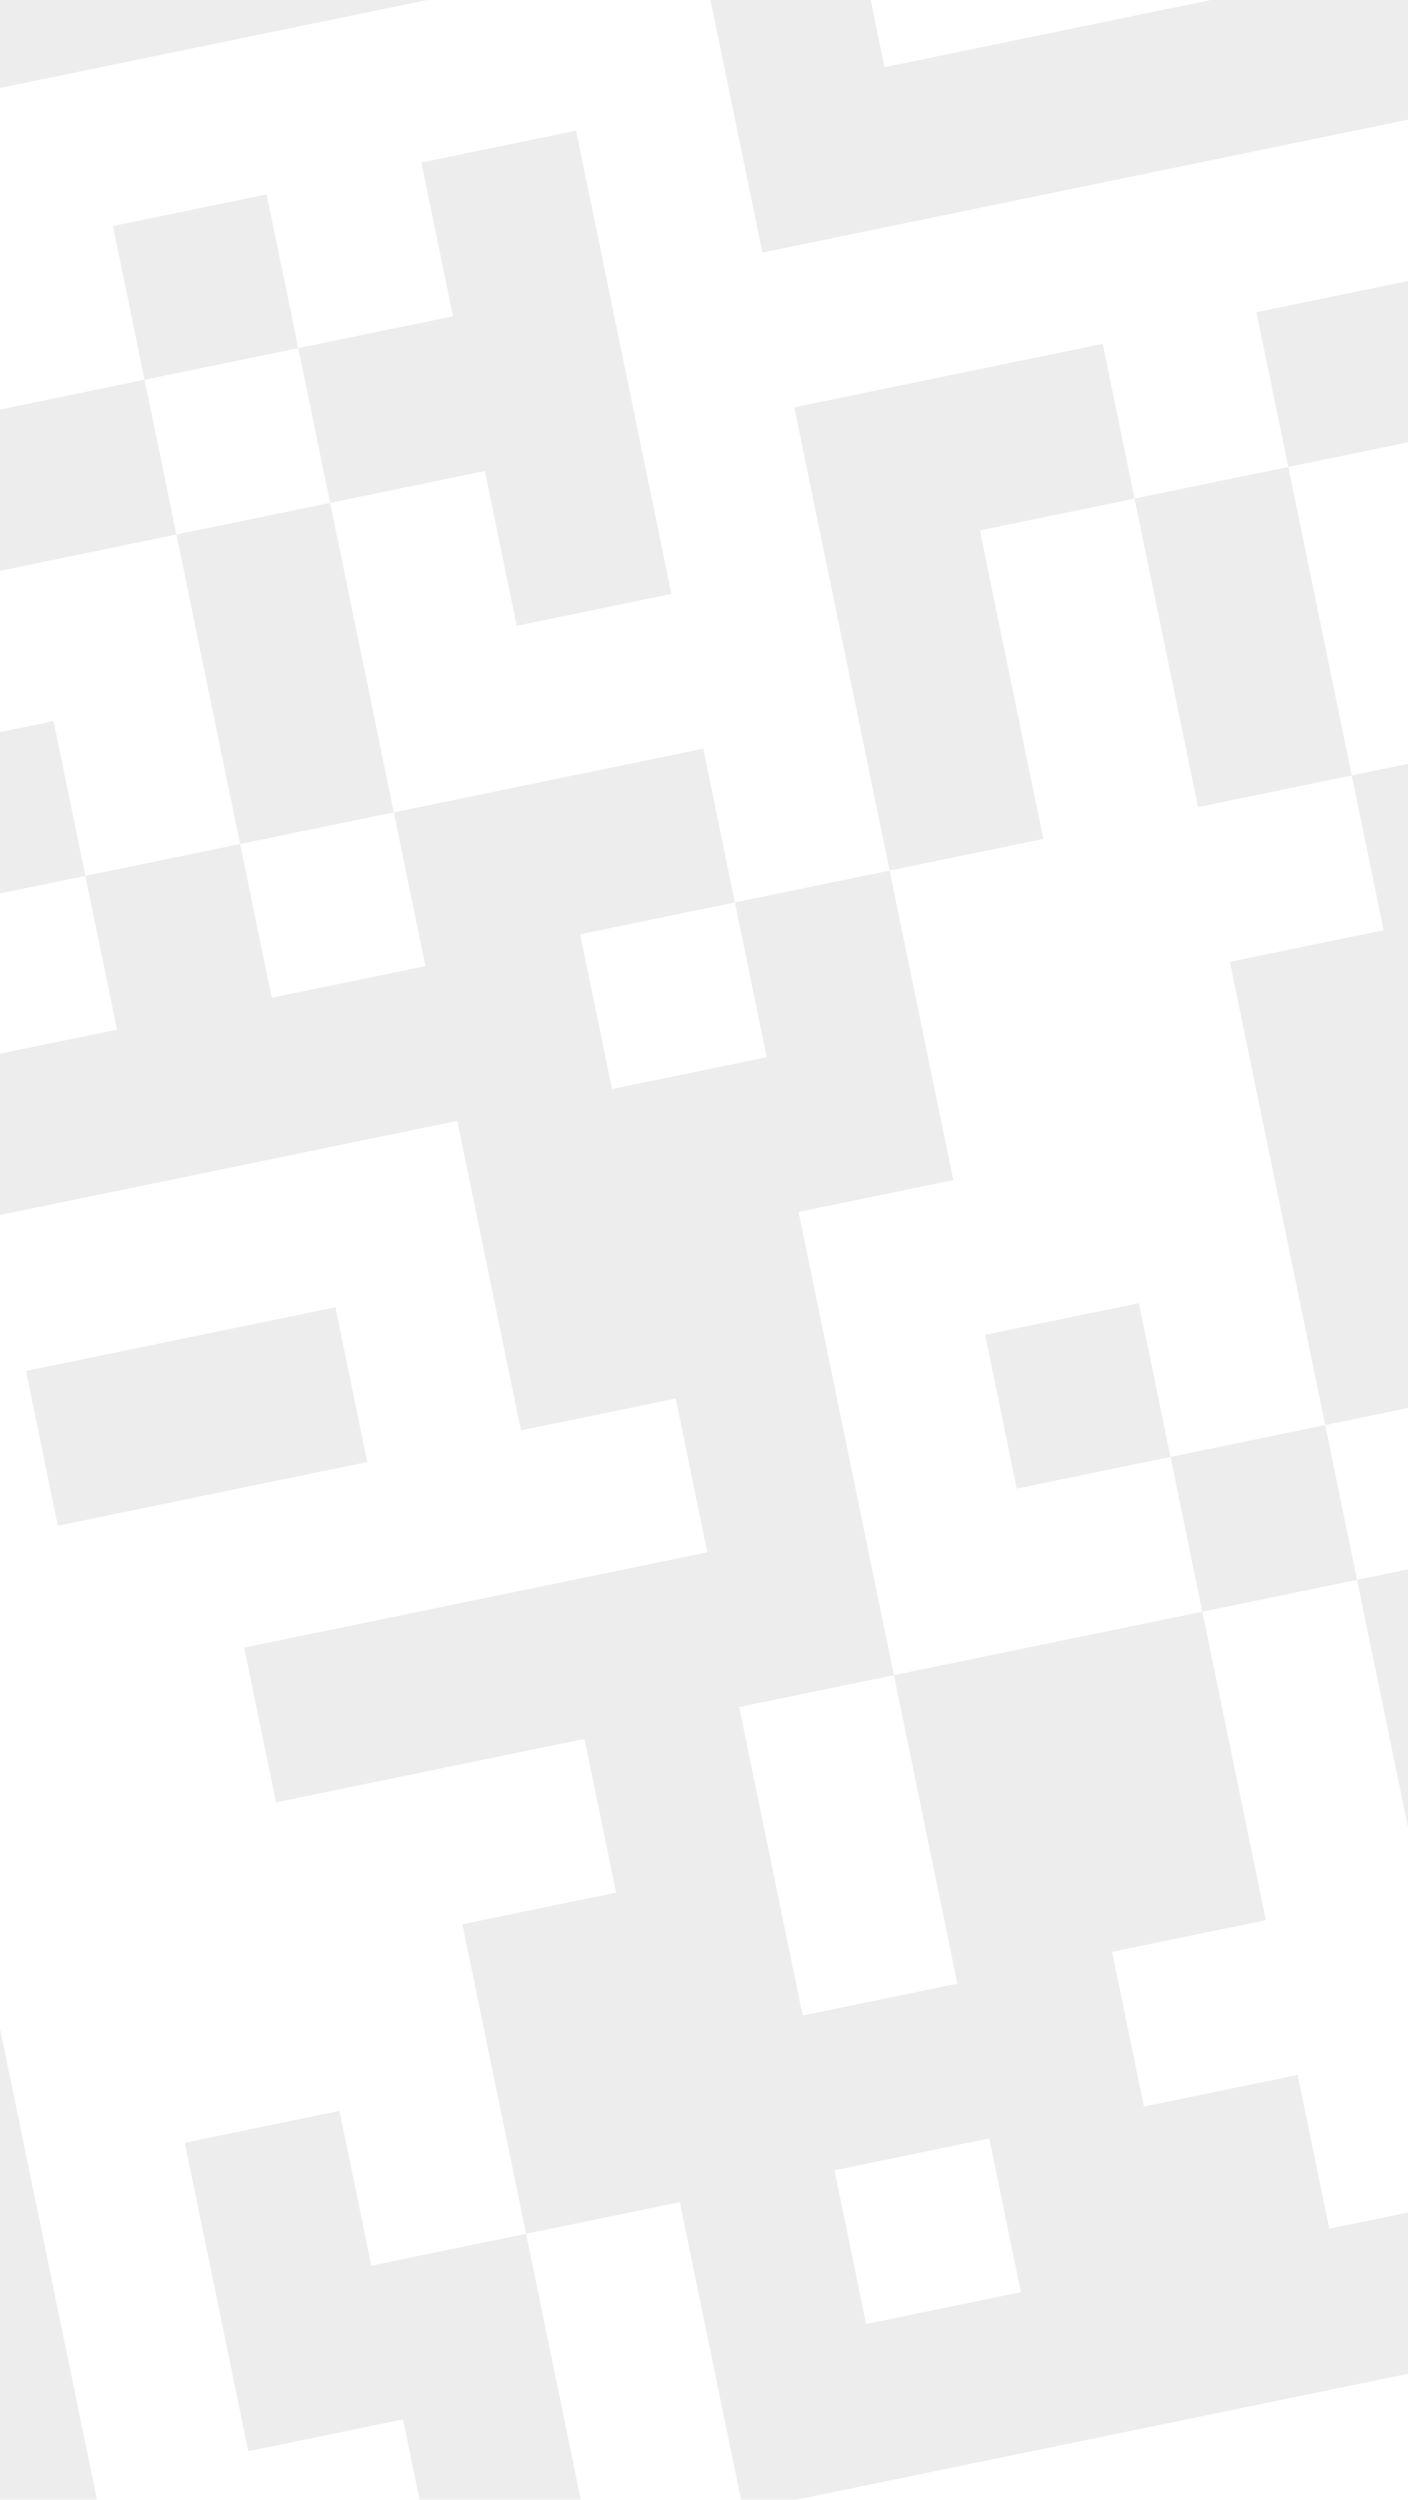 <svg width="320" height="568" viewBox="0 0 320 568" fill="none" xmlns="http://www.w3.org/2000/svg">
<g style="mix-blend-mode:overlay" opacity="0.1">
<path d="M-242.222 527.172L-267.482 404.442L-144.752 379.182L-22.022 353.921L3.238 476.652L28.499 599.382L-94.232 624.642L-216.962 649.902L-242.222 527.172ZM-31.721 483.728L-49.767 396.047L-137.448 414.093L-225.128 432.14L-207.082 519.82L-189.036 607.501L-101.355 589.455L-13.674 571.408L-31.721 483.728ZM-172.123 512.744L-182.956 460.113L-130.324 449.28L-77.693 438.448L-66.861 491.079L-56.028 543.71L-108.659 554.543L-161.291 565.375L-172.123 512.744ZM95.207 567.325L91.588 549.743L74.007 553.362L56.425 556.981L49.211 521.931L41.997 486.882L59.579 483.263L77.161 479.644L80.779 497.226L84.398 514.808L101.98 511.189L119.562 507.571L112.324 472.407L105.087 437.243L122.555 433.648L140.022 430.053L136.427 412.585L132.832 395.118L97.783 402.332L62.733 409.546L59.114 391.964L55.496 374.382L108.127 363.549L160.758 352.717L157.163 335.249L153.568 317.782L135.986 321.4L118.404 325.019L111.167 289.855L103.93 254.692L33.717 269.143L-36.497 283.594L-32.878 301.176L-29.259 318.758L-46.727 322.353L-64.195 325.948L-67.813 308.366L-71.432 290.784L-89.014 294.403L-106.596 298.022L-102.977 315.603L-99.358 333.185L-116.826 336.78L-134.293 340.376L-141.531 305.212L-148.768 270.048L-183.932 277.286L-219.095 284.523L-215.477 302.105L-211.858 319.687L-194.276 316.068L-176.694 312.449L-173.076 330.031L-169.457 347.613L-187.039 351.232L-204.621 354.85L-208.239 337.269L-211.858 319.687L-246.908 326.901L-281.957 334.114L-285.576 316.533L-289.194 298.951L-271.613 295.332L-254.031 291.713L-264.863 239.082L-275.696 186.451L-240.646 179.237L-205.597 172.023L-201.978 189.605L-198.359 207.187L-215.941 210.805L-233.523 214.424L-229.904 232.006L-226.286 249.588L-191.122 242.35L-155.958 235.113L-159.577 217.531L-163.196 199.949L-145.728 196.354L-128.261 192.759L-124.642 210.341L-121.023 227.923L-85.974 220.709L-50.924 213.495L-54.543 195.913L-58.162 178.331L-75.629 181.927L-93.097 185.522L-96.716 167.94L-100.334 150.358L-82.867 146.763L-65.399 143.168L-61.78 160.75L-58.162 178.331L-22.998 171.094L12.166 163.857L15.784 181.439L19.403 199.02L36.985 195.402L54.567 191.783L47.329 156.619L40.092 121.456L4.928 128.693L-30.235 135.93L-41.068 83.299L-51.9 30.668L-34.319 27.049L-16.737 23.43L-20.332 5.963L-23.927 -11.505L-41.509 -7.886L-59.091 -4.267L-62.709 -21.849L-66.328 -39.431L-31.164 -46.668L3.999 -53.906L-3.215 -88.955L-10.428 -124.005L7.039 -127.6L24.507 -131.195L20.888 -148.777L17.269 -166.359L52.433 -173.596L87.597 -180.833L91.215 -163.252L94.834 -145.67L77.252 -142.051L59.67 -138.432L63.266 -120.965L66.861 -103.497L49.279 -99.878L31.697 -96.26L38.934 -61.096L46.172 -25.933L63.754 -29.551L81.335 -33.17L77.717 -50.752L74.098 -68.334L91.68 -71.952L109.262 -75.571L116.476 -40.521L123.689 -5.472L53.476 8.979L-16.737 23.43L-9.523 58.48L-2.309 93.529L15.273 89.911L32.855 86.292L29.259 68.824L25.664 51.357L43.132 47.762L60.599 44.166L64.195 61.634L67.79 79.102L85.372 75.483L102.953 71.864L99.358 54.397L95.763 36.929L113.345 33.31L130.927 29.692L141.759 82.323L152.592 134.954L135.01 138.573L117.428 142.192L113.81 124.61L110.191 107.028L92.609 110.647L75.027 114.265L82.265 149.429L89.502 184.593L124.666 177.355L159.829 170.118L163.424 187.586L167.02 205.053L184.601 201.435L202.183 197.816L191.351 145.185L180.518 92.553L215.568 85.34L250.617 78.126L254.236 95.707L257.854 113.289L275.322 109.694L292.79 106.099L289.171 88.517L285.552 70.935L303.134 67.317L320.716 63.698L324.335 81.28L327.953 98.862L345.535 95.243L363.117 91.624L370.331 126.674L377.545 161.723L395.012 158.128L412.48 154.533L405.266 119.483L398.052 84.434L415.634 80.815L433.216 77.197L447.667 147.41L462.118 217.623L444.536 221.241L426.955 224.86L430.573 242.442L434.192 260.024L451.774 256.405L469.356 252.786L472.951 270.254L476.546 287.722L458.964 291.34L441.382 294.959L448.596 330.009L455.81 365.058L438.342 368.653L420.875 372.248L424.493 389.83L428.112 407.412L463.162 400.198L498.211 392.984L501.83 410.566L505.448 428.148L452.817 438.98L400.186 449.813L403.781 467.281L407.376 484.748L389.794 488.367L372.213 491.986L375.831 509.567L379.45 527.149L274.187 548.814L168.925 570.479L161.711 535.43L154.497 500.38L137.029 503.975L119.562 507.571L126.776 542.62L133.989 577.67L116.408 581.288L98.826 584.907L95.207 567.325ZM228.419 503.373L224.824 485.906L207.242 489.524L189.661 493.143L193.256 510.611L196.851 528.078L214.433 524.46L232.015 520.841L228.419 503.373ZM368.617 474.518L365.022 457.05L382.604 453.432L400.186 449.813L392.949 414.649L385.711 379.486L403.293 375.867L420.875 372.248L413.661 337.199L406.447 302.149L423.915 298.554L441.382 294.959L437.787 277.491L434.192 260.024L399.143 267.238L364.093 274.452L360.474 256.87L356.856 239.288L391.905 232.074L426.955 224.86L423.336 207.278L419.717 189.696L402.25 193.292L384.782 196.887L381.163 179.305L377.545 161.723L359.963 165.342L342.381 168.961L335.167 133.911L327.953 98.862L310.372 102.48L292.79 106.099L300.004 141.148L307.217 176.198L289.75 179.793L272.282 183.388L265.068 148.339L257.854 113.289L240.273 116.908L222.691 120.527L229.905 155.576L237.118 190.626L219.651 194.221L202.183 197.816L209.421 232.98L216.658 268.143L199.076 271.762L181.494 275.381L192.327 328.012L203.159 380.643L185.577 384.262L167.996 387.881L175.209 422.93L182.423 457.979L200.005 454.361L217.587 450.742L210.373 415.693L203.159 380.643L238.209 373.429L273.258 366.215L280.472 401.265L287.686 436.314L270.218 439.91L252.751 443.505L256.369 461.087L259.988 478.668L277.456 475.073L294.923 471.478L298.518 488.946L302.114 506.413L337.163 499.199L372.213 491.986L368.617 474.518ZM319.254 411.609L308.422 358.978L290.84 362.597L273.258 366.215L269.64 348.634L266.021 331.052L248.553 334.647L231.086 338.242L227.49 320.775L223.895 303.307L241.363 299.712L258.831 296.117L262.426 313.584L266.021 331.052L283.603 327.433L301.184 323.814L290.352 271.183L279.519 218.552L296.987 214.957L314.455 211.361L310.836 193.78L307.217 176.198L324.799 172.579L342.381 168.961L349.618 204.124L356.856 239.288L339.274 242.906L321.692 246.525L328.906 281.575L336.12 316.624L353.702 313.005L371.284 309.387L378.497 344.436L385.711 379.486L368.129 383.104L350.548 386.723L357.785 421.887L365.022 457.05L347.555 460.645L330.087 464.241L319.254 411.609ZM339.739 334.206L336.12 316.624L318.652 320.219L301.184 323.814L304.803 341.396L308.422 358.978L325.89 355.383L343.357 351.788L339.739 334.206ZM-40.115 266.012L-43.734 248.43L-8.57 241.193L26.593 233.956L22.998 216.488L19.403 199.02L-15.761 206.258L-50.924 213.495L-47.329 230.963L-43.734 248.43L-61.202 252.026L-78.669 255.621L-75.051 273.203L-71.432 290.784L-53.964 287.189L-36.497 283.594L-40.115 266.012ZM170.638 222.635L167.02 205.053L149.438 208.672L131.856 212.291L135.475 229.872L139.093 247.454L156.675 243.836L174.257 240.217L170.638 222.635ZM-117.428 245.39L-121.023 227.923L-138.491 231.518L-155.958 235.113L-152.363 252.581L-148.768 270.048L-131.3 266.453L-113.833 262.858L-117.428 245.39ZM93.097 202.06L89.502 184.593L72.034 188.188L54.567 191.783L58.162 209.251L61.757 226.718L79.225 223.123L96.692 219.528L93.097 202.06ZM71.409 96.684L67.79 79.102L50.322 82.697L32.855 86.292L36.473 103.874L40.092 121.456L57.56 117.861L75.027 114.265L71.409 96.684ZM481.094 487.902L477.475 470.321L495.057 466.702L512.639 463.083L516.257 480.665L519.876 498.247L502.294 501.866L484.712 505.484L481.094 487.902ZM9.523 329.102L5.904 311.52L41.068 304.283L76.232 297.046L79.85 314.627L83.469 332.209L48.305 339.447L13.142 346.684L9.523 329.102ZM-343.357 35.794L-368.617 -86.936L-245.887 -112.196L-123.157 -137.456L-97.897 -14.726L-72.636 108.004L-195.367 133.264L-318.097 158.525L-343.357 35.794ZM-132.808 -7.422L-150.855 -95.102L-238.535 -77.056L-326.216 -59.01L-308.17 28.671L-290.123 116.352L-202.443 98.305L-114.762 80.259L-132.808 -7.422ZM-273.258 21.367L-284.091 -31.265L-231.459 -42.097L-178.828 -52.93L-167.995 -0.298L-157.163 52.333L-209.794 63.165L-262.425 73.998L-273.258 21.367ZM148.021 -65.341L122.76 -188.071L245.491 -213.331L368.221 -238.591L393.481 -115.861L418.741 6.869L296.011 32.13L173.281 57.39L148.021 -65.341ZM358.341 -108.509L340.295 -196.19L252.614 -178.144L164.933 -160.098L182.979 -72.417L201.026 15.264L288.706 -2.782L376.387 -20.829L358.341 -108.509ZM218.12 -79.768L207.287 -132.4L259.918 -143.232L312.55 -154.065L323.382 -101.433L334.215 -48.802L281.583 -37.969L228.952 -27.137L218.12 -79.768Z" fill="#4B4B4E"/>
</g>
</svg>
